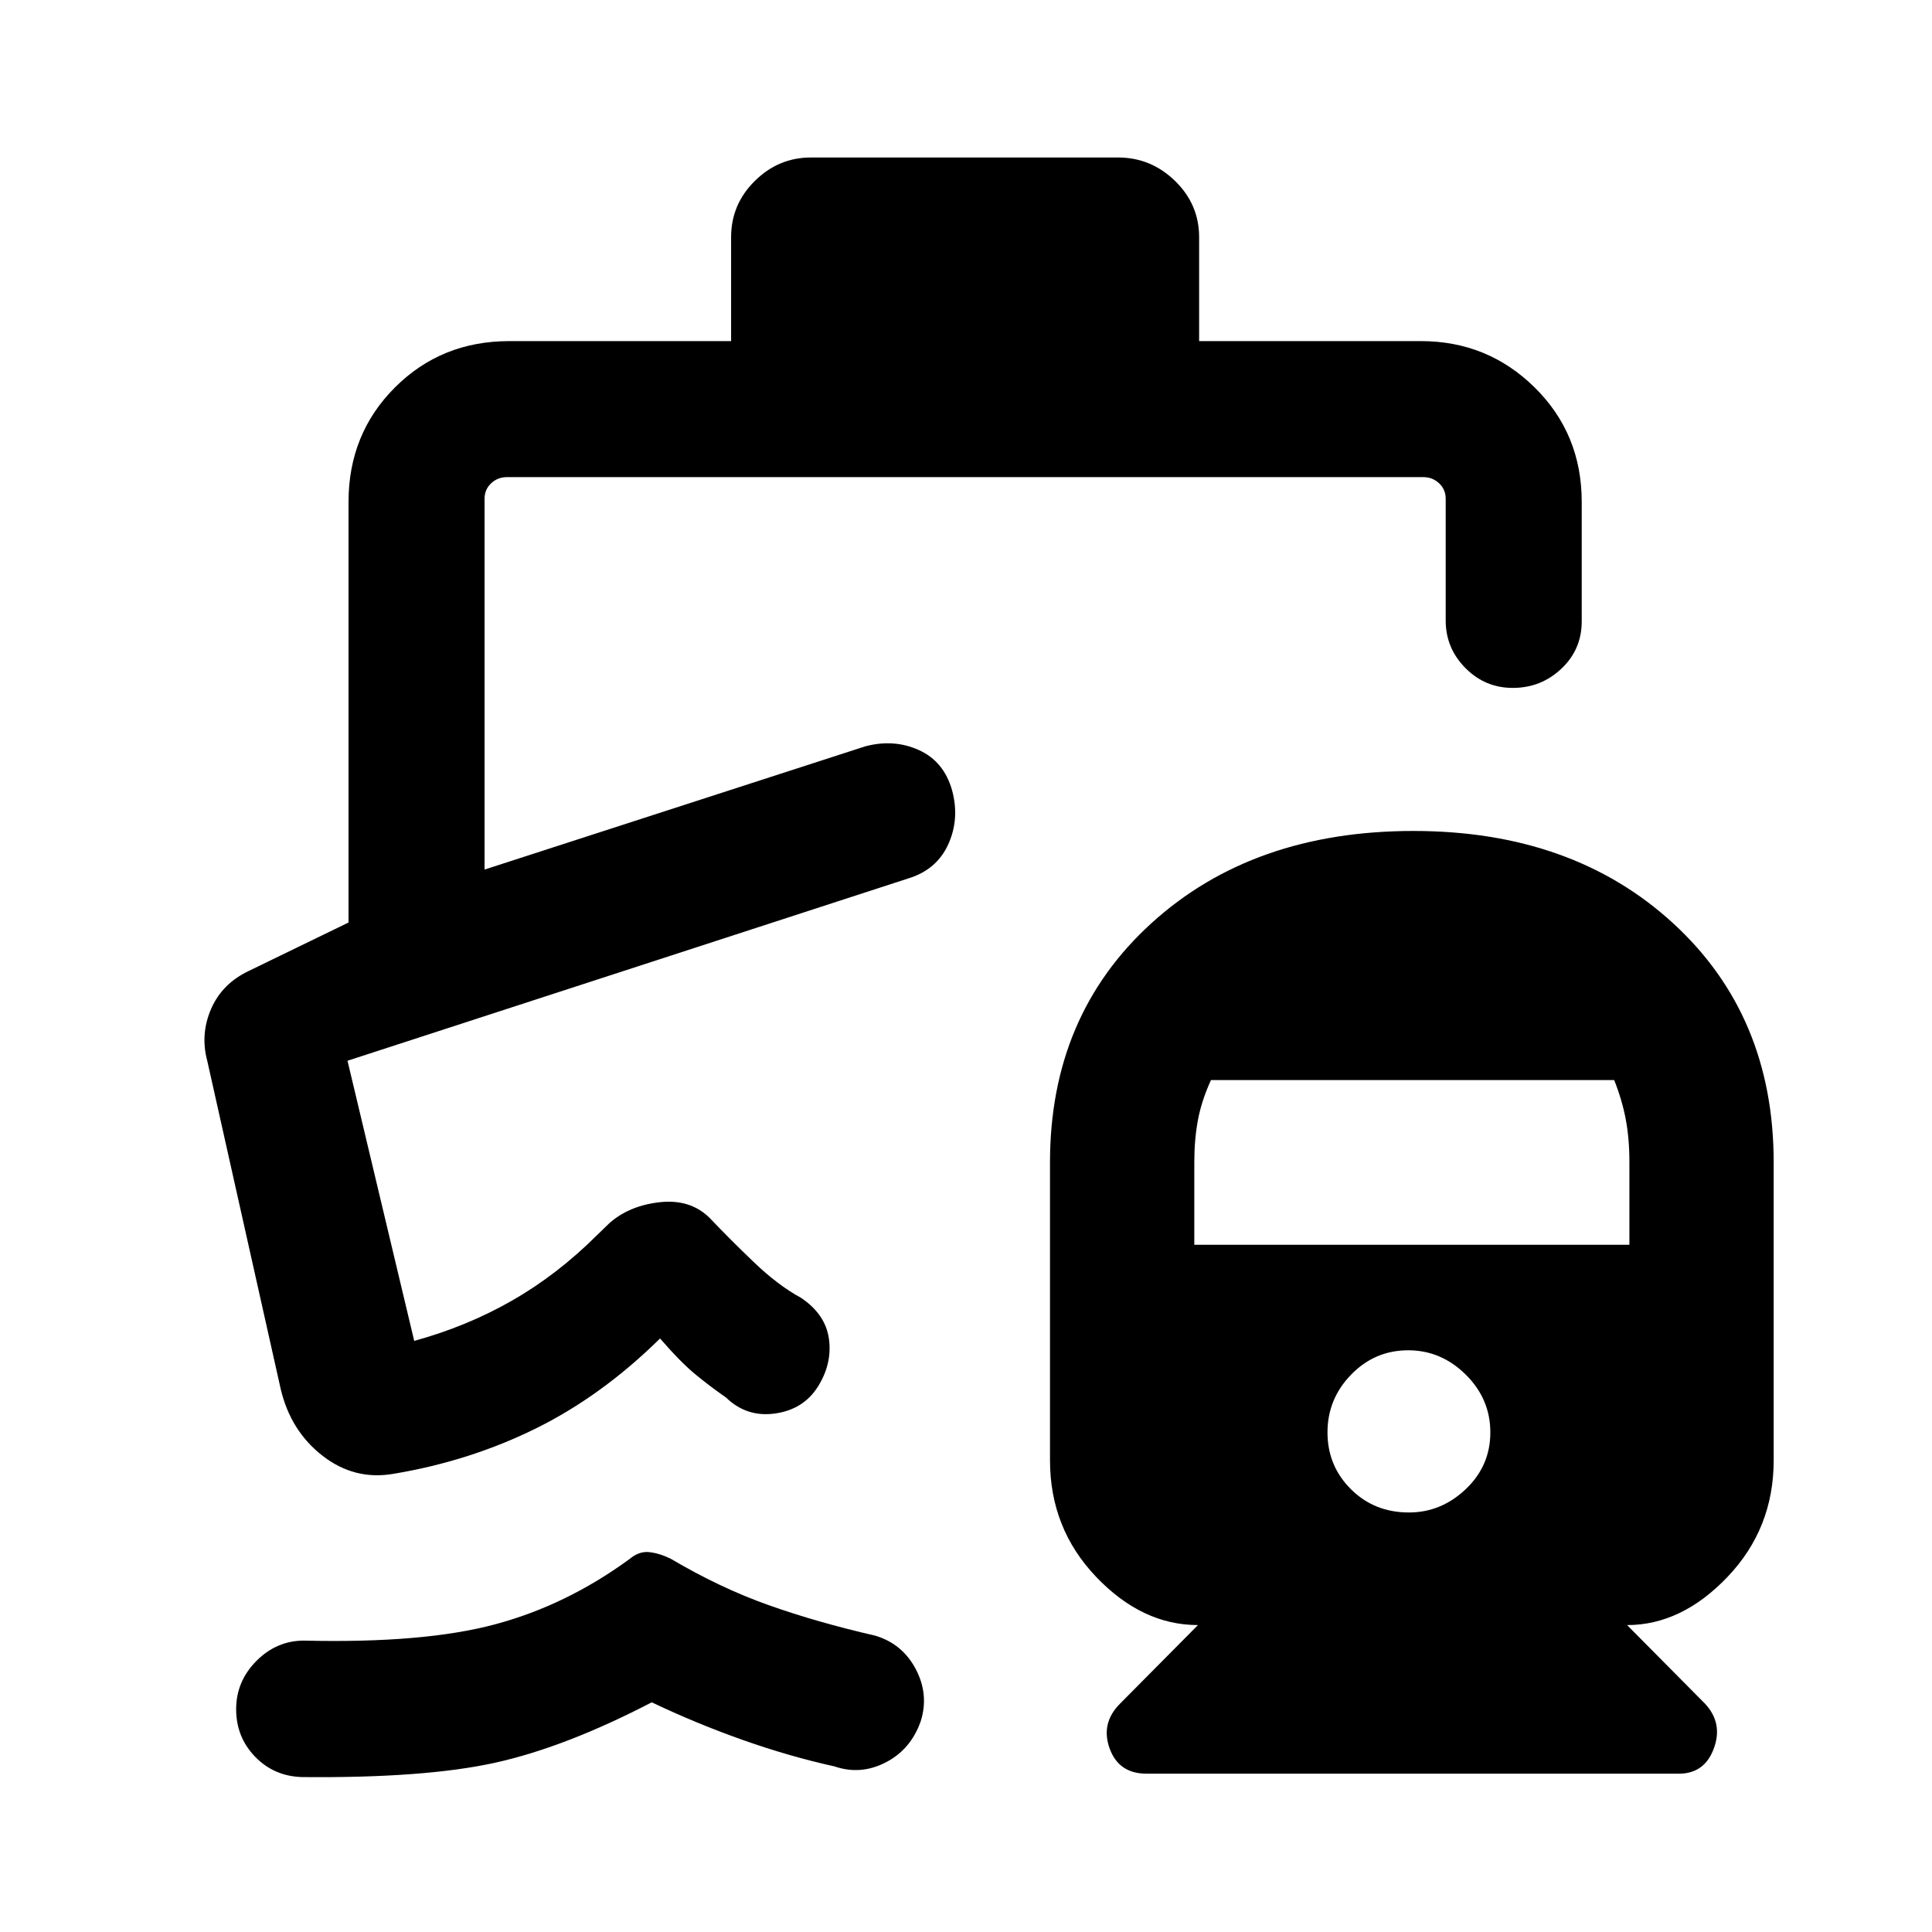 <svg xmlns="http://www.w3.org/2000/svg" height="40" viewBox="0 -960 960 960" width="40"><path d="M702.34-547.1q79.04 0 129.01 45.85 49.98 45.85 49.98 118.84v148.05q0 33.81-22.86 57.83-22.86 24.02-49.98 24.02l38.71 39.05q9.03 9.69 4.4 22.24-4.62 12.55-17.37 12.55H569.74q-13.87 0-18.38-12.55t5.18-22.24l38.72-39.05q-27.8 0-50.66-24.02-22.86-24.02-22.86-57.83v-148.05q0-72.99 50.38-118.84 50.38-45.85 130.22-45.85Zm-2.26 338.64q16.02 0 28.24-11.59 12.22-11.59 12.22-28.21 0-16.61-12.22-28.7t-28.58-12.09q-16.61 0-28.37 12.09-11.75 12.09-11.75 28.7 0 16.62 11.62 28.21t28.84 11.59ZM593.44-341.49h216.2v-41.1q0-11.66-1.81-21.22-1.8-9.57-5.75-19.52H601.73q-4.65 10.16-6.47 19.79-1.82 9.64-1.82 21.13v40.92ZM402.9-881.74h152.66q16.35 0 28.32 11.65 11.96 11.65 11.96 27.96v51.62h110.21q33.14 0 56.52 23.04 23.38 23.05 23.38 56.86v59.38q0 13.97-10.12 23.51-10.11 9.54-24.14 9.54-13.76 0-23.54-9.88-9.79-9.88-9.79-23.58v-60.51q0-4.62-3.27-7.7-3.27-3.07-7.89-3.07H251.92q-4.61 0-7.88 3.07-3.27 3.08-3.27 7.7v184.23l189.18-61.23q14.26-3.77 26.67 1.87 12.42 5.64 16.46 19.97 3.84 14.16-1.88 26.82-5.73 12.66-19.89 16.98l-278.64 90.59 33.15 139.2q26.15-7.18 48.56-19.99 22.41-12.82 42.06-32.34l6.51-6.31q9.9-8.61 24.91-10.27 15.01-1.65 24.58 7.63 9.88 10.41 22.05 22.08 12.17 11.67 23.51 17.79 12.23 8.21 13.9 20.48 1.66 12.27-5.49 23.66-7.15 11.35-21.27 13.35-14.11 2-24.37-7.92-7.97-5.54-15.26-11.54-7.28-6-17.54-17.82-28.87 28.48-61.74 44.73-32.87 16.24-70.87 22.55-19.31 3.28-35.1-9-15.8-12.28-20.75-33.03L102.98-432.9q-3.54-13.27 1.95-25.85 5.48-12.57 18.82-18.86l49.43-24v-208.96q0-33.85 23.05-56.9 23.04-23.04 56.85-23.04h110.2v-51.62q0-16.31 11.78-27.96 11.78-11.65 27.84-11.65ZM150.19-76.98q-13.98-.36-23.42-10.1-9.43-9.75-9.43-23.61 0-13.85 10.05-23.98 10.06-10.12 23.63-10.12 59.49 1.41 94.92-8.07 35.42-9.47 66.88-32.47 4.69-3.93 9.64-3.44 4.95.49 10.69 3.23 24.59 14.54 48.77 23.12 24.18 8.57 52.93 15.16 13.59 4.03 20.23 16.72 6.64 12.69 2.37 25.95-4.94 13.96-17.4 20.35-12.46 6.39-25.38 1.96-22.62-5-45.81-13.22t-45.01-18.63q-43 22.33-77.9 30.03-34.9 7.69-95.76 7.12Zm301.12-446.53Z"/></svg>